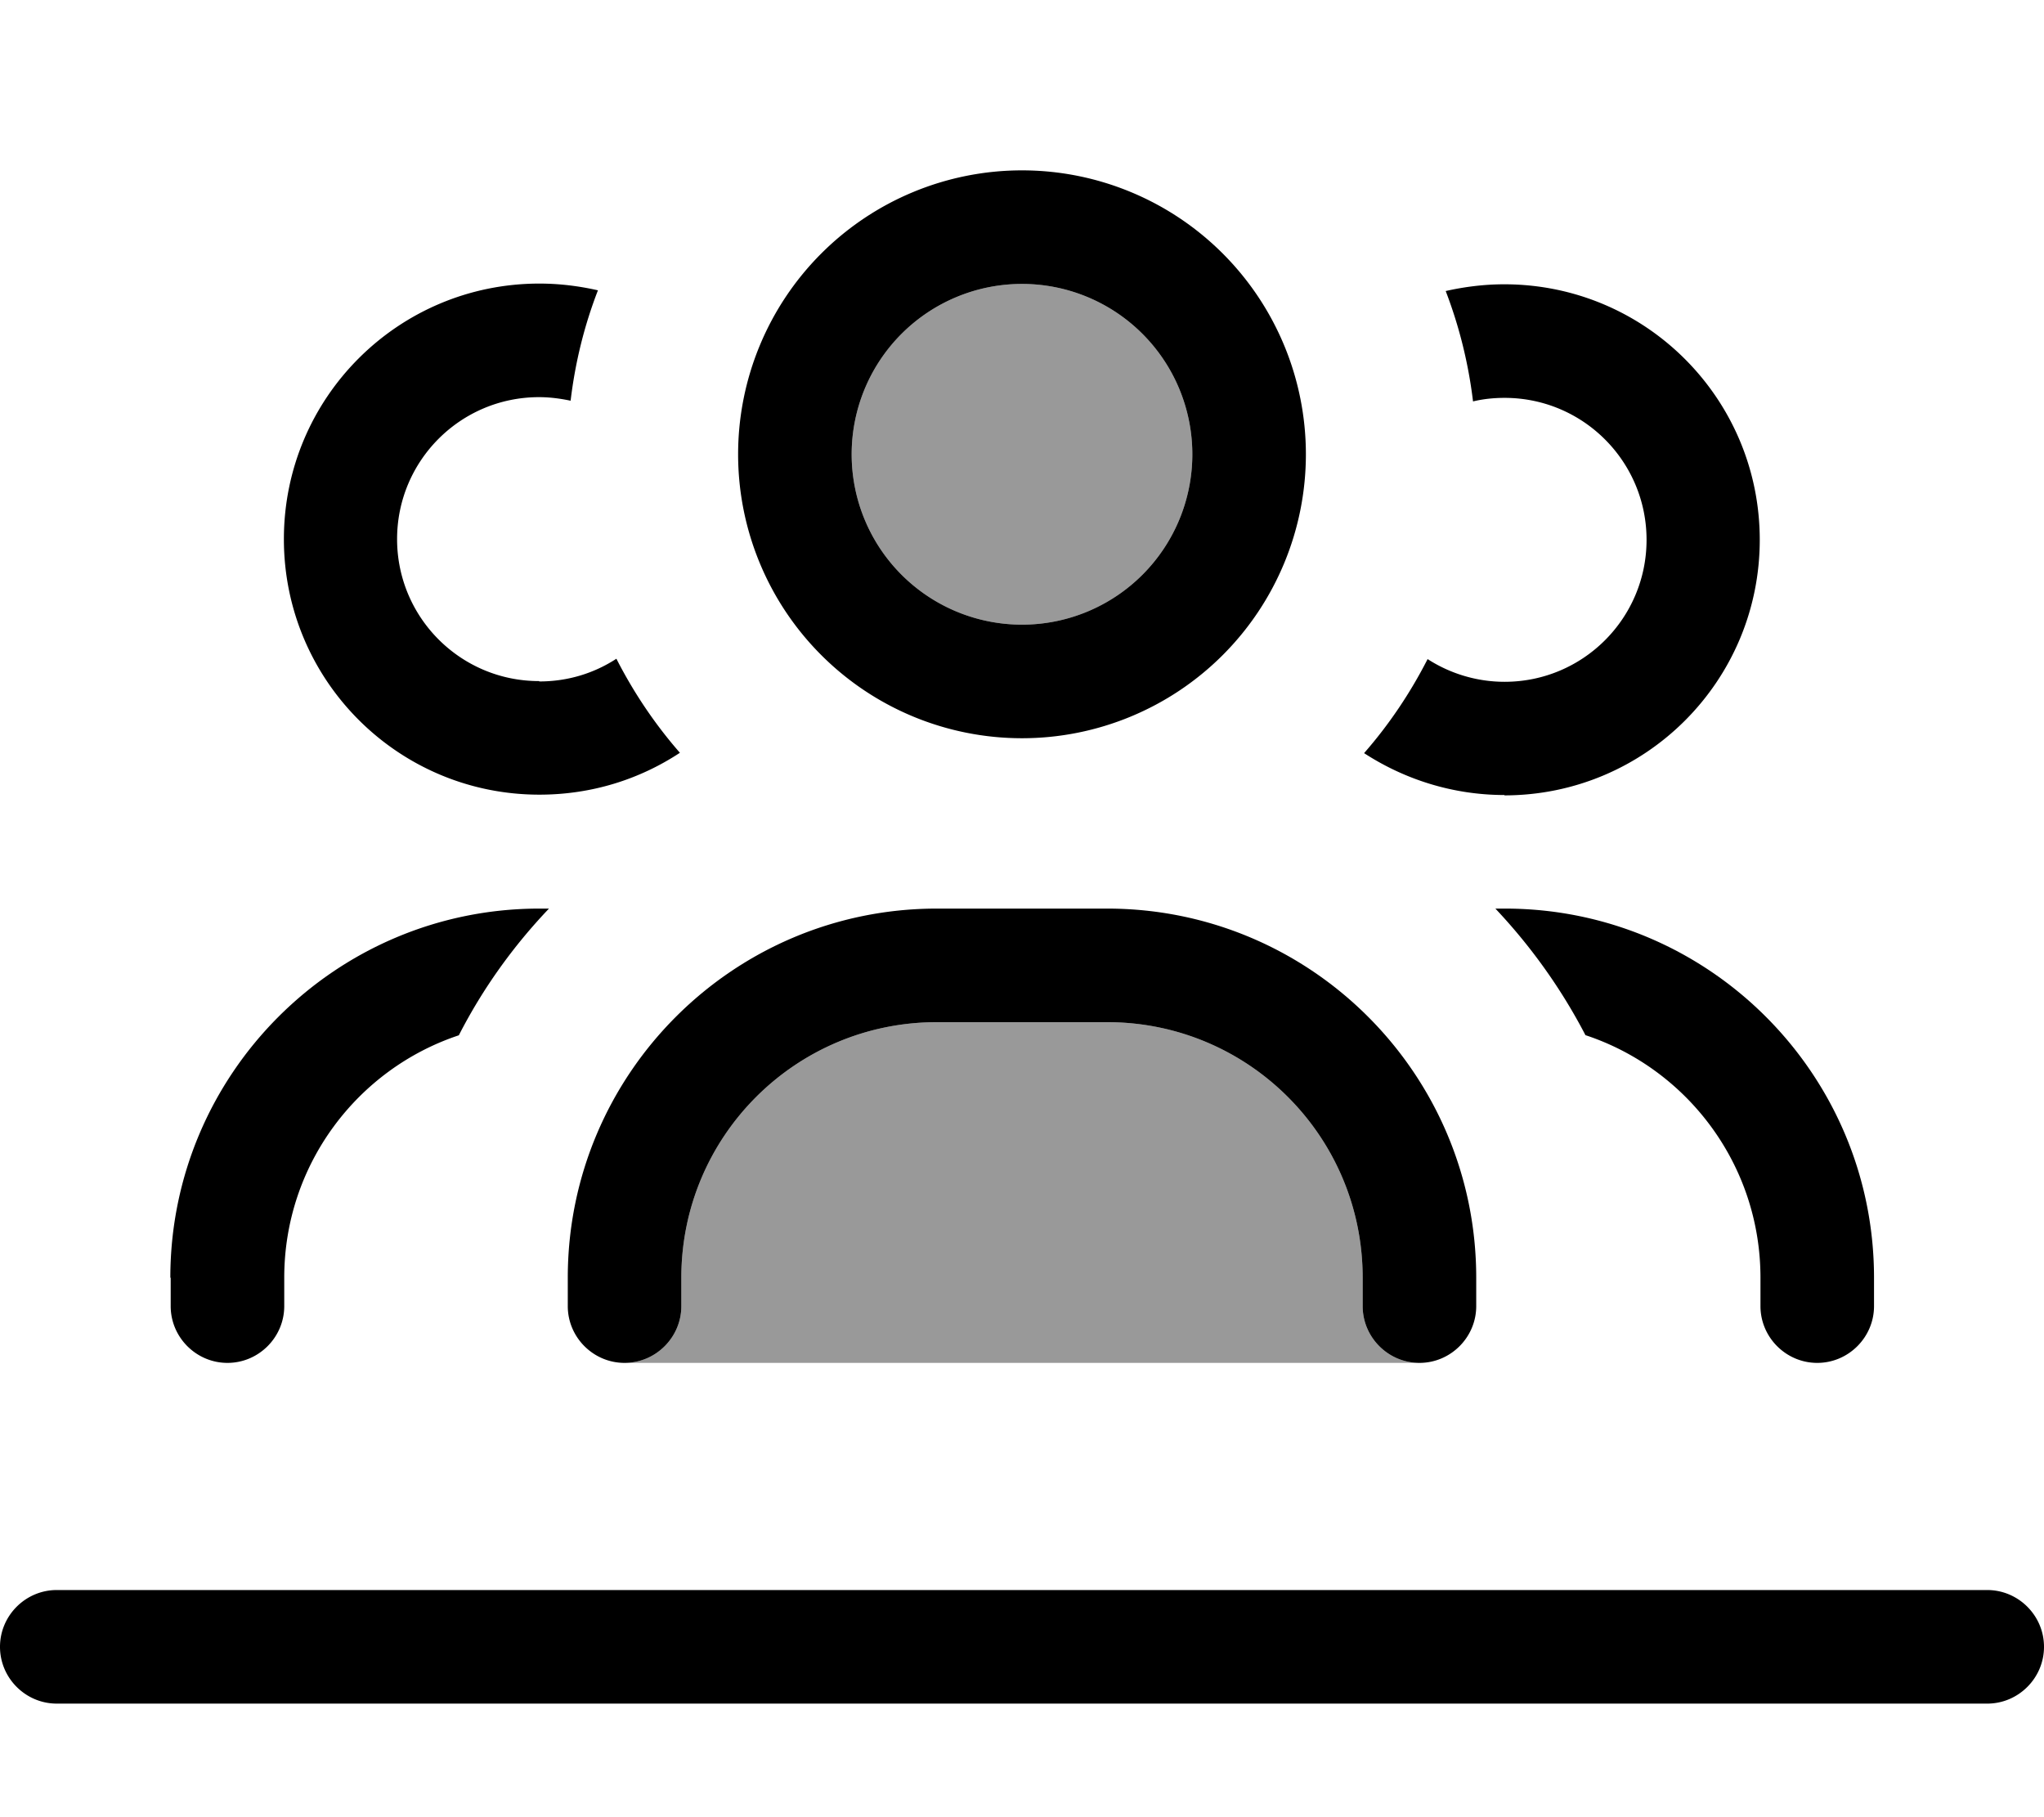 <svg fill="currentColor" xmlns="http://www.w3.org/2000/svg" viewBox="0 0 576 512"><!--! Font Awesome Pro 7.1.0 by @fontawesome - https://fontawesome.com License - https://fontawesome.com/license (Commercial License) Copyright 2025 Fonticons, Inc. --><path opacity=".4" fill="currentColor" d="M176 384c8.8 0 16-7.2 16-16l0-8c0-39.8 32.2-72 72-72l48 0c39.8 0 72 32.2 72 72l0 8c0 8.8 7.2 16 16 16l-224 0zM336 128a48 48 0 1 1 -96 0 48 48 0 1 1 96 0z"/><path fill="currentColor" d="M336 128a48 48 0 1 0 -96 0 48 48 0 1 0 96 0zm-128 0a80 80 0 1 1 160 0 80 80 0 1 1 -160 0zm-56 64c8 0 15.4-2.3 21.7-6.4 4.9 9.6 10.9 18.5 17.9 26.5-11.4 7.5-24.9 11.8-39.6 11.8-39.8 0-72-32.2-72-72s32.2-72 72-72c5.7 0 11.2 .7 16.5 1.9-3.8 9.8-6.4 20.2-7.7 31.1-2.9-.6-5.8-1-8.9-1-22.1 0-40 17.9-40 40s17.9 40 40 40zm272 32c-14.6 0-28.2-4.4-39.6-11.8 7-8 13-16.9 17.9-26.5 6.2 4 13.7 6.4 21.7 6.4 22.1 0 40-17.9 40-40s-17.9-40-40-40c-3 0-6 .3-8.9 1-1.3-10.8-3.9-21.2-7.7-31.1 5.3-1.2 10.9-1.9 16.5-1.9 39.8 0 72 32.2 72 72s-32.2 72-72 72zM48 360c0-57.4 46.6-104 104-104l2.7 0c-10.1 10.6-18.7 22.6-25.4 35.7-28.6 9.5-49.2 36.5-49.2 68.3l0 8c0 8.8-7.2 16-16 16s-16-7.2-16-16l0-8zm398.8-68.3c-6.8-13.1-15.4-25.1-25.4-35.7l2.7 0c57.4 0 104 46.6 104 104l0 8c0 8.8-7.2 16-16 16s-16-7.2-16-16l0-8c0-31.8-20.6-58.8-49.2-68.3zM16 448l544 0c8.8 0 16 7.2 16 16s-7.2 16-16 16L16 480c-8.8 0-16-7.2-16-16s7.2-16 16-16zm144-88c0-57.4 46.6-104 104-104l48 0c57.4 0 104 46.6 104 104l0 8c0 8.8-7.2 16-16 16s-16-7.2-16-16l0-8c0-39.8-32.2-72-72-72l-48 0c-39.8 0-72 32.2-72 72l0 8c0 8.8-7.2 16-16 16s-16-7.2-16-16l0-8z"/></svg>